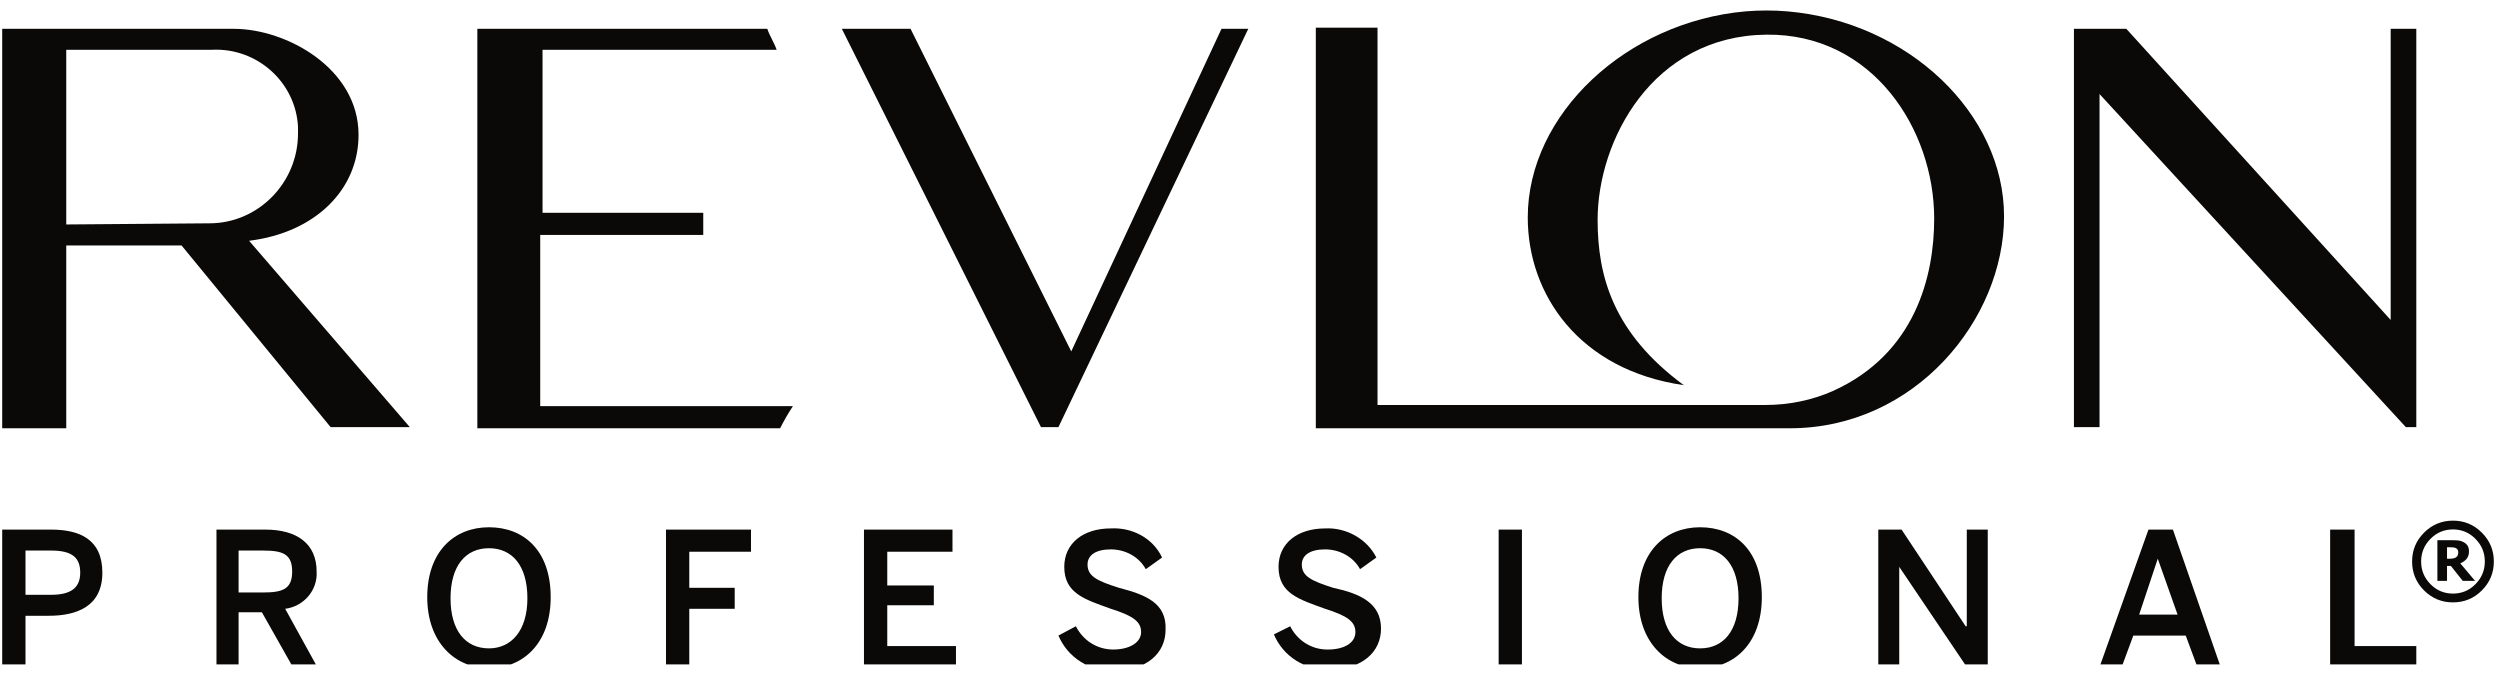 <svg width="126" height="34" viewBox="0 0 126 34" fill="none" xmlns="http://www.w3.org/2000/svg">
<g clip-path="url(#clip0_321_156)">
<path d="M53.991 17.711L45.892 1.453H42.429L52.465 21.526H53.346L62.913 1.453H61.563L53.991 17.711Z" fill="#0A0908"/>
<path d="M27.227 11.842H35.444V10.726H27.344V2.509H39.142C39.024 2.157 38.789 1.805 38.672 1.453H24.058V21.585H39.318C39.494 21.233 39.729 20.822 39.963 20.47H27.227V11.842Z" fill="#0A0908"/>
<path d="M3.339 11.313V2.509H10.676C12.965 2.392 14.902 4.153 15.019 6.383V6.735C15.019 9.201 13.023 11.255 10.558 11.255L3.339 11.313ZM18.071 6.794C18.071 3.449 14.432 1.453 11.791 1.453H0.111V21.585H3.339V12.37H9.15L16.662 21.526H20.654L12.554 12.135C15.899 11.724 18.071 9.553 18.071 6.794Z" fill="#0A0908"/>
<path d="M90.087 0.573C89.383 0.514 88.679 0.514 87.974 0.573C81.988 1.101 76.999 5.738 76.999 10.962C76.999 14.835 79.581 18.65 84.864 19.413C81.283 16.772 80.52 13.896 80.52 11.079C80.52 7.088 83.279 1.805 89.031 1.747C94.372 1.688 97.483 6.501 97.483 11.02C97.483 13.896 96.544 17.829 92.376 19.707C91.32 20.176 90.146 20.411 88.972 20.411H69.427V1.395H66.317V21.585H90.205C96.544 21.585 101.004 16.068 101.004 10.903C101.004 5.738 96.192 1.101 90.087 0.573Z" fill="#0A0908"/>
<path d="M120.49 16.126L107.167 1.453H104.526V21.526H105.817V4.74L121.253 21.526H121.782V1.453H120.49V16.126Z" fill="#0A0908"/>
<path d="M2.576 29.978H1.285V27.748H2.576C3.632 27.748 4.043 28.1 4.043 28.863C4.043 29.626 3.574 29.978 2.576 29.978ZM2.576 26.692H0.111V33.617H1.285V31.035H2.459C3.867 31.035 5.159 30.565 5.159 28.863C5.159 27.161 3.985 26.692 2.576 26.692Z" fill="#0A0908"/>
<path d="M12.025 29.861V27.748H13.258C14.256 27.748 14.725 27.924 14.725 28.805C14.725 29.685 14.256 29.861 13.258 29.861H12.025ZM15.958 28.805C15.958 27.396 14.96 26.692 13.375 26.692H10.91V33.559H12.025V30.859H13.199L14.725 33.559H15.958L14.373 30.683C15.312 30.565 16.016 29.744 15.958 28.805Z" fill="#0A0908"/>
<path d="M24.644 32.678C23.47 32.678 22.707 31.797 22.707 30.154C22.707 28.511 23.47 27.63 24.644 27.63C25.818 27.63 26.581 28.511 26.581 30.154C26.581 31.797 25.759 32.678 24.644 32.678ZM24.644 26.574C22.883 26.574 21.533 27.806 21.533 30.095C21.533 32.384 22.942 33.676 24.644 33.676C26.346 33.676 27.755 32.443 27.755 30.095C27.755 27.747 26.405 26.574 24.644 26.574Z" fill="#0A0908"/>
<path d="M33.566 26.692V33.617H34.74V30.683H37.029V29.626H34.74V27.807H37.85V26.692H33.566ZM43.544 26.692V33.617H48.181V32.561H44.718V30.507H47.065V29.509H44.718V27.807H48.005V26.692H43.544Z" fill="#0A0908"/>
<path d="M56.397 29.626C55.282 29.274 54.812 29.039 54.812 28.452C54.812 27.982 55.223 27.689 55.986 27.689C56.691 27.689 57.395 28.041 57.747 28.687L58.569 28.1C58.099 27.102 57.043 26.574 55.986 26.632C54.578 26.632 53.639 27.395 53.639 28.569C53.639 29.919 54.695 30.213 55.986 30.682C57.102 31.034 57.512 31.328 57.512 31.856C57.512 32.384 56.925 32.736 56.104 32.736C55.282 32.736 54.578 32.267 54.225 31.563L53.345 32.032C53.815 33.147 54.93 33.852 56.162 33.793C57.806 33.793 58.745 32.913 58.745 31.739C58.804 30.389 57.747 29.978 56.397 29.626Z" fill="#0A0908"/>
<path d="M67.197 29.626C66.082 29.274 65.612 29.039 65.612 28.452C65.612 27.983 66.023 27.689 66.786 27.689C67.49 27.689 68.195 28.041 68.547 28.687L69.368 28.1C68.899 27.161 67.843 26.574 66.786 26.633C65.377 26.633 64.438 27.396 64.438 28.57C64.438 29.92 65.495 30.213 66.786 30.683C67.901 31.035 68.312 31.328 68.312 31.857C68.312 32.385 67.784 32.737 66.903 32.737C66.082 32.737 65.377 32.267 65.025 31.563L64.204 31.974C64.673 33.089 65.788 33.793 67.021 33.735C68.664 33.735 69.603 32.854 69.603 31.68C69.603 30.389 68.547 29.92 67.197 29.626Z" fill="#0A0908"/>
<path d="M75.532 26.692H76.706V33.617H75.532V26.692Z" fill="#0A0908"/>
<path d="M85.686 32.678C84.512 32.678 83.749 31.797 83.749 30.154C83.749 28.511 84.512 27.63 85.686 27.63C86.859 27.63 87.622 28.511 87.622 30.154C87.622 31.797 86.859 32.678 85.686 32.678ZM85.686 26.574C83.925 26.574 82.575 27.806 82.575 30.095C82.575 32.384 83.983 33.676 85.686 33.676C87.388 33.676 88.796 32.443 88.796 30.095C88.796 27.747 87.446 26.574 85.686 26.574Z" fill="#0A0908"/>
<path d="M99.126 26.692V31.563H99.068L95.84 26.692H94.666V33.617H95.722V28.57L99.126 33.617H100.183V26.692H99.126ZM108.752 28.159L109.75 30.976H107.813L108.752 28.159ZM108.282 26.692L105.817 33.617H106.932L107.519 32.033H110.161L110.748 33.617H111.921L109.515 26.692H108.282ZM117.439 26.692V33.617H121.782V32.561H118.671V26.692H117.439Z" fill="#0A0908"/>
<path d="M125.69 28.3C125.69 28.869 125.488 29.355 125.085 29.758C124.684 30.16 124.198 30.36 123.63 30.36C123.062 30.36 122.576 30.16 122.173 29.758C121.771 29.355 121.57 28.869 121.57 28.3C121.57 27.732 121.771 27.247 122.173 26.845C122.576 26.442 123.062 26.24 123.63 26.24C124.198 26.24 124.684 26.442 125.085 26.845C125.488 27.247 125.69 27.732 125.69 28.3ZM125.235 28.3C125.235 27.857 125.078 27.477 124.764 27.16C124.451 26.842 124.073 26.683 123.63 26.683C123.187 26.683 122.808 26.842 122.494 27.16C122.181 27.477 122.025 27.857 122.025 28.3C122.025 28.743 122.181 29.123 122.494 29.441C122.808 29.759 123.187 29.917 123.63 29.917C124.073 29.917 124.451 29.759 124.764 29.441C125.078 29.123 125.235 28.743 125.235 28.3ZM124.745 29.277H124.123L123.525 28.524H123.33V29.277H122.844V27.226H123.592C123.73 27.226 123.841 27.232 123.925 27.243C124.01 27.254 124.093 27.283 124.175 27.329C124.268 27.383 124.334 27.446 124.376 27.519C124.417 27.592 124.437 27.685 124.437 27.798C124.437 27.95 124.396 28.074 124.314 28.169C124.233 28.265 124.128 28.339 123.999 28.393L124.745 29.277ZM123.897 27.836C123.897 27.793 123.888 27.754 123.871 27.719C123.853 27.683 123.824 27.653 123.783 27.631C123.746 27.61 123.705 27.597 123.659 27.591C123.613 27.584 123.554 27.581 123.482 27.581H123.33V28.16H123.447C123.52 28.16 123.587 28.154 123.649 28.143C123.711 28.13 123.759 28.11 123.794 28.081C123.829 28.056 123.855 28.023 123.871 27.984C123.888 27.944 123.897 27.895 123.897 27.836Z" fill="#0A0908"/>
</g>
<defs>
<clipPath id="clip0_321_156">
<rect width="126" height="32.972" fill="white" transform="translate(0 0.514)"/>
</clipPath>
</defs>
</svg>
